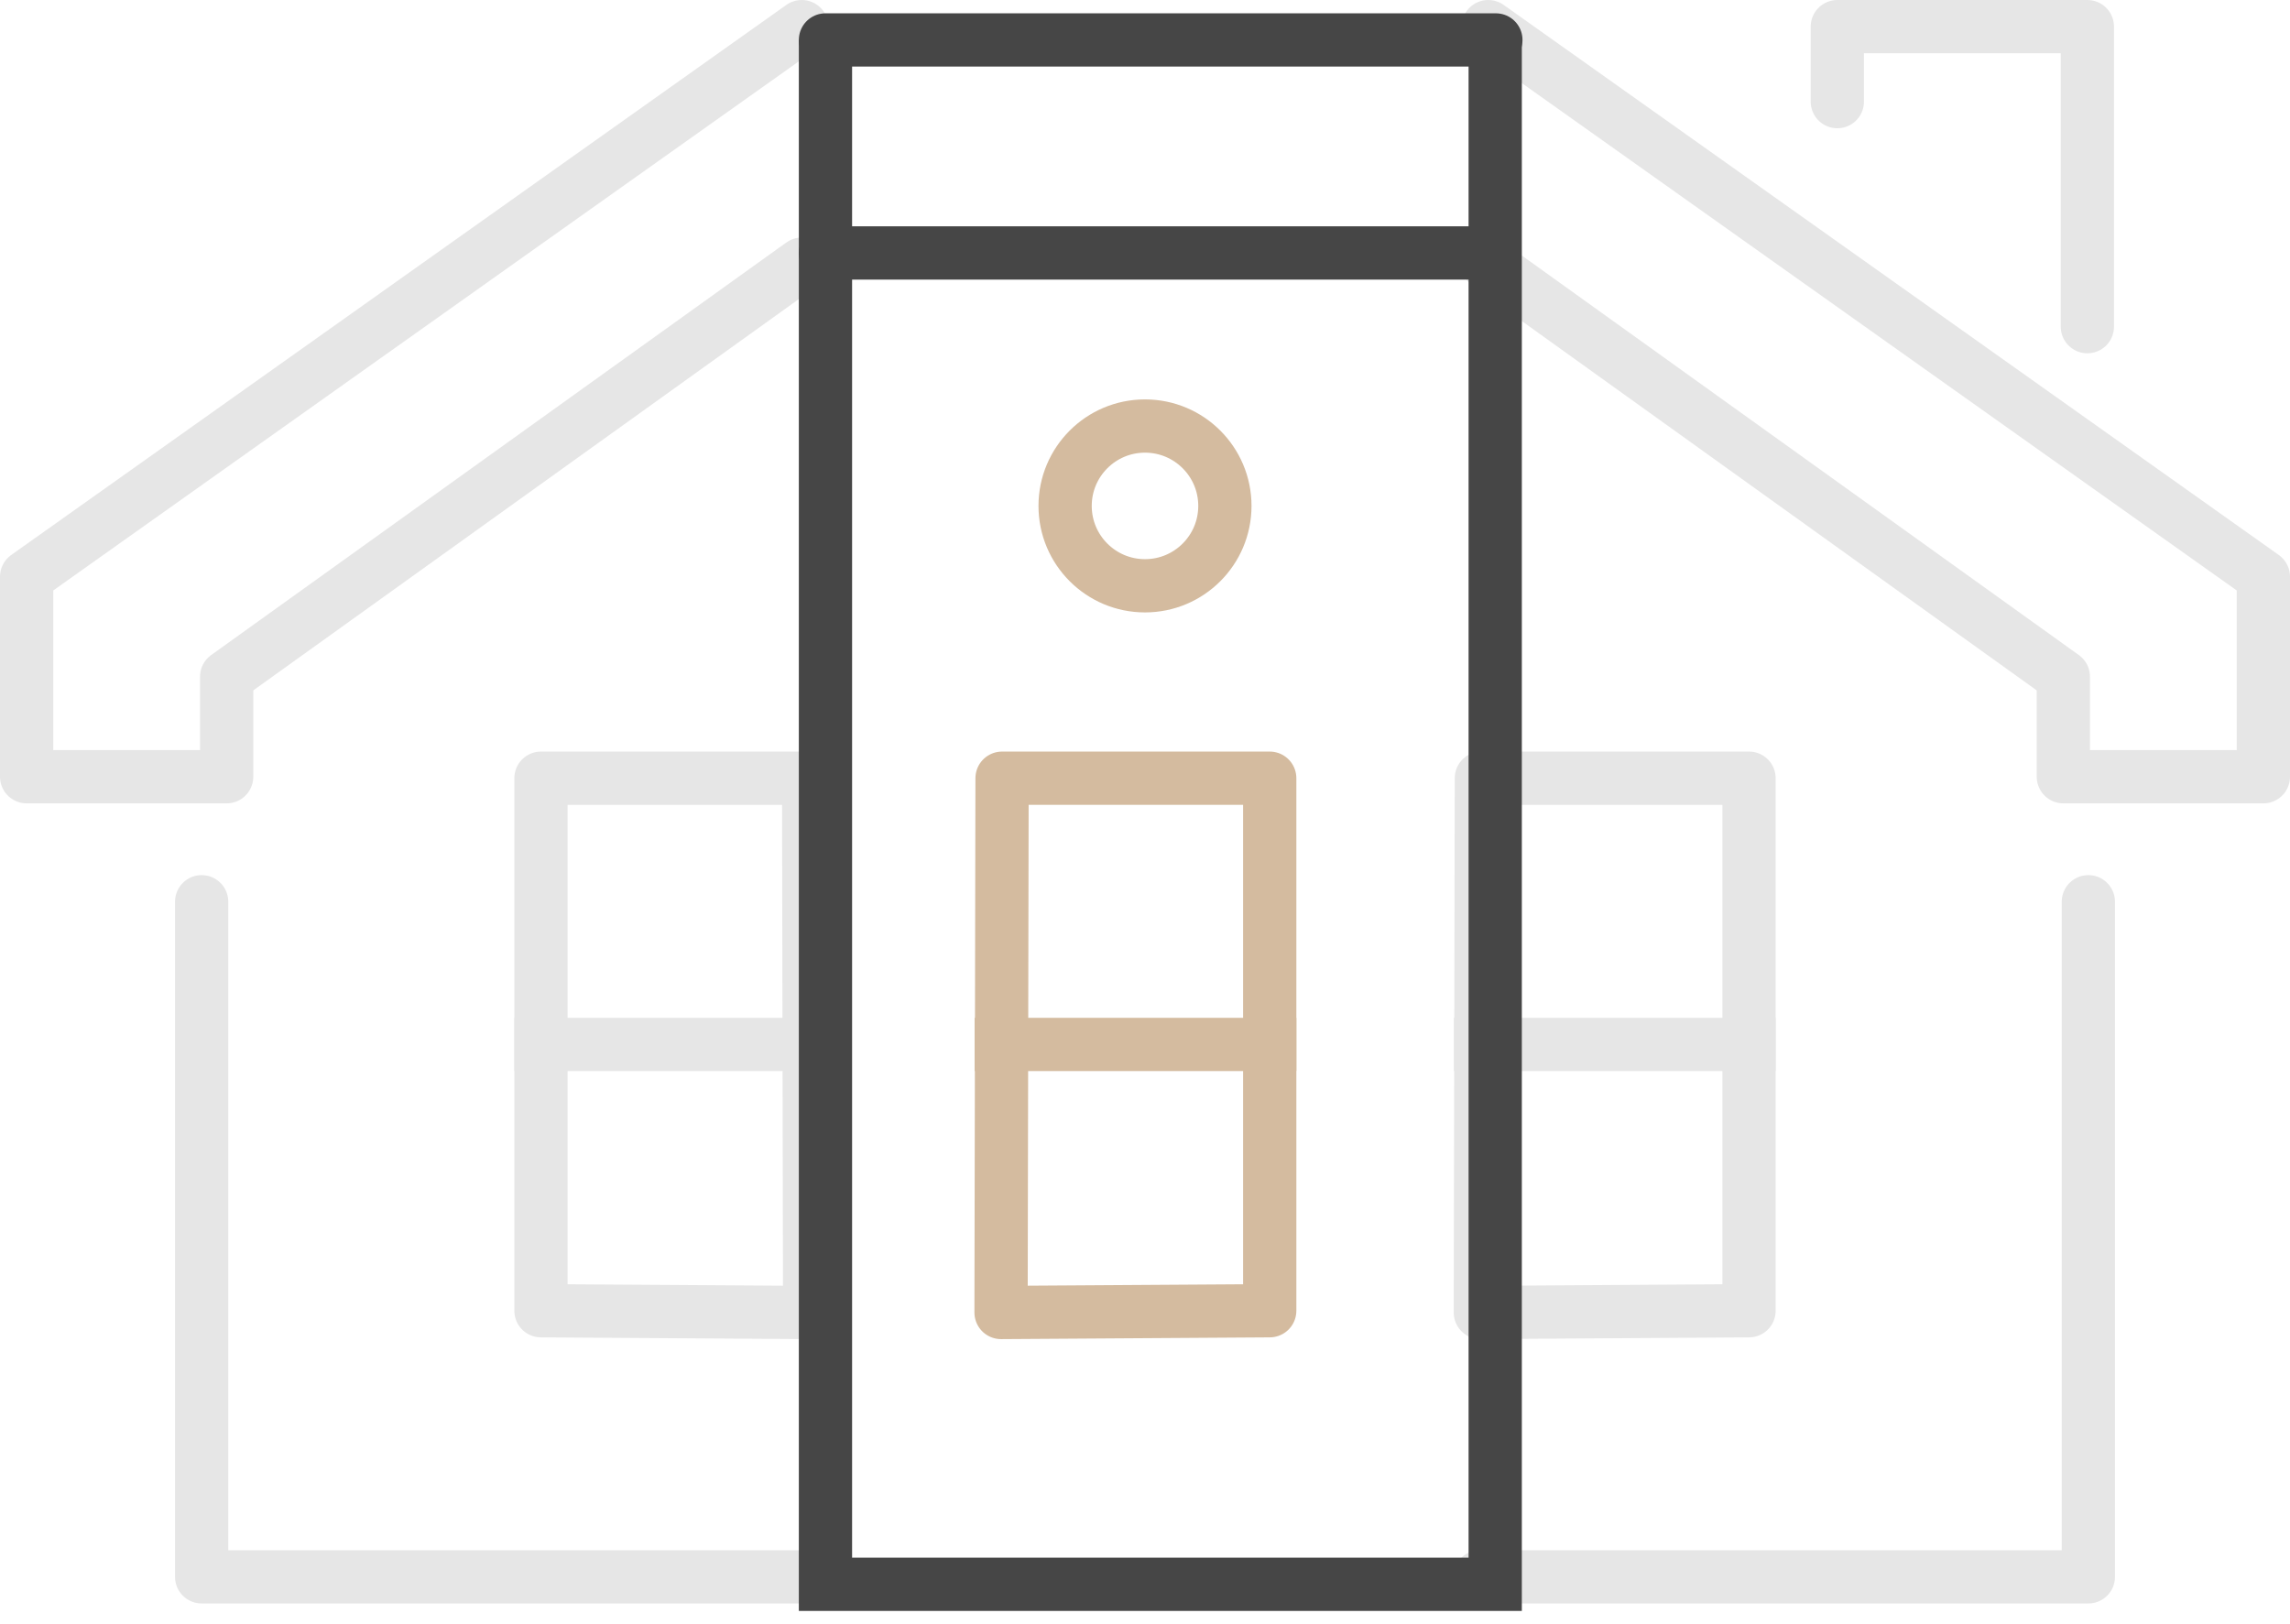 
<svg width="86px" height="61px" viewBox="0 0 86 61" version="1.1" xmlns="http://www.w3.org/2000/svg" xmlns:xlink="http://www.w3.org/1999/xlink">
    <g id="Page-1" stroke="none" stroke-width="1" fill="none" fill-rule="evenodd">
        <g id="Group-Copy-2" transform="translate(1, 1)" stroke-linejoin="round" stroke-width="2">
            <g id="5f90456225840218ab61f4b0_bright_house-copy-3" stroke="#E6E6E6">
                <polyline id="Path_1679" stroke-linecap="round" points="29.424 58.22 6.573 58.22 6.573 32.866"></polyline>
                <polyline id="Path_1680" stroke-linecap="round" points="29.11 0 0 20.659 0 28.171 7.512 28.171 7.512 24.415 29.112 8.921"></polyline>
                <g id="Group_1416" transform="translate(19, 28)" stroke-linecap="square">
                    <polygon id="Rectangle_482" points="0.316 0.226 10.368 0.226 10.406 20.292 0.316 20.226"></polygon>
                    <path d="M0.316,10.226 L10.399,10.226" id="Line_42"></path>
                </g>
            </g>
            <g id="5f90456225840218ab61f4b0_bright_house-copy-5" transform="translate(69, 29.5) scale(-1, 1) translate(-69, -29.5) translate(54, 0)" stroke="#E6E6E6">
                <polyline id="Path_1679" stroke-linecap="round" points="29.424 58.22 6.573 58.22 6.573 32.866"></polyline>
                <polyline id="Path_1680" stroke-linecap="round" points="29.11 0 0 20.659 0 28.171 7.512 28.171 7.512 24.415 29.112 8.921"></polyline>
                <g id="Group_1416" transform="translate(19, 28)" stroke-linecap="square">
                    <polygon id="Rectangle_482" points="0.316 0.226 10.368 0.226 10.406 20.292 0.316 20.226"></polygon>
                    <path d="M0.316,10.226 L10.399,10.226" id="Line_42"></path>
                </g>
            </g>
            <polyline id="Path_1681-Copy-2" stroke="#E6E6E6" stroke-linecap="round" points="68 2.817 68 0 77.39 0 77.39 11.268"></polyline>
            <g id="5f90456225840218ab61f4b0_bright_house-copy-4" transform="translate(41.5, 38.5) scale(-1, 1) translate(-41.5, -38.5) translate(36, 28)" stroke="#D4BB9F" stroke-linecap="square">
                <g id="Group_1416">
                    <polygon id="Rectangle_482" points="0.316 0.226 10.368 0.226 10.406 20.292 0.316 20.226"></polygon>
                    <path d="M0.316,10.226 L10.399,10.226" id="Line_42"></path>
                </g>
            </g>
        </g>
        <path d="M31,1.5 L56.177,1.5" id="Path-2-Copy" stroke="#464646" stroke-width="2" stroke-linecap="round" stroke-linejoin="round"></path>
        <circle id="Oval-Copy-2" stroke="#D4BB9F" stroke-width="2" cx="43" cy="19" r="3"></circle>
        <path d="M31,9.5 L55.776,9.5" id="Path-3-Copy" stroke="#464646" stroke-width="2" stroke-linecap="round"></path>
        <polyline id="Path-4-Copy" stroke="#464646" stroke-width="2" points="31 1.5 31 59.5 56.152 59.5 56.152 1.5"></polyline>
    </g>
</svg>